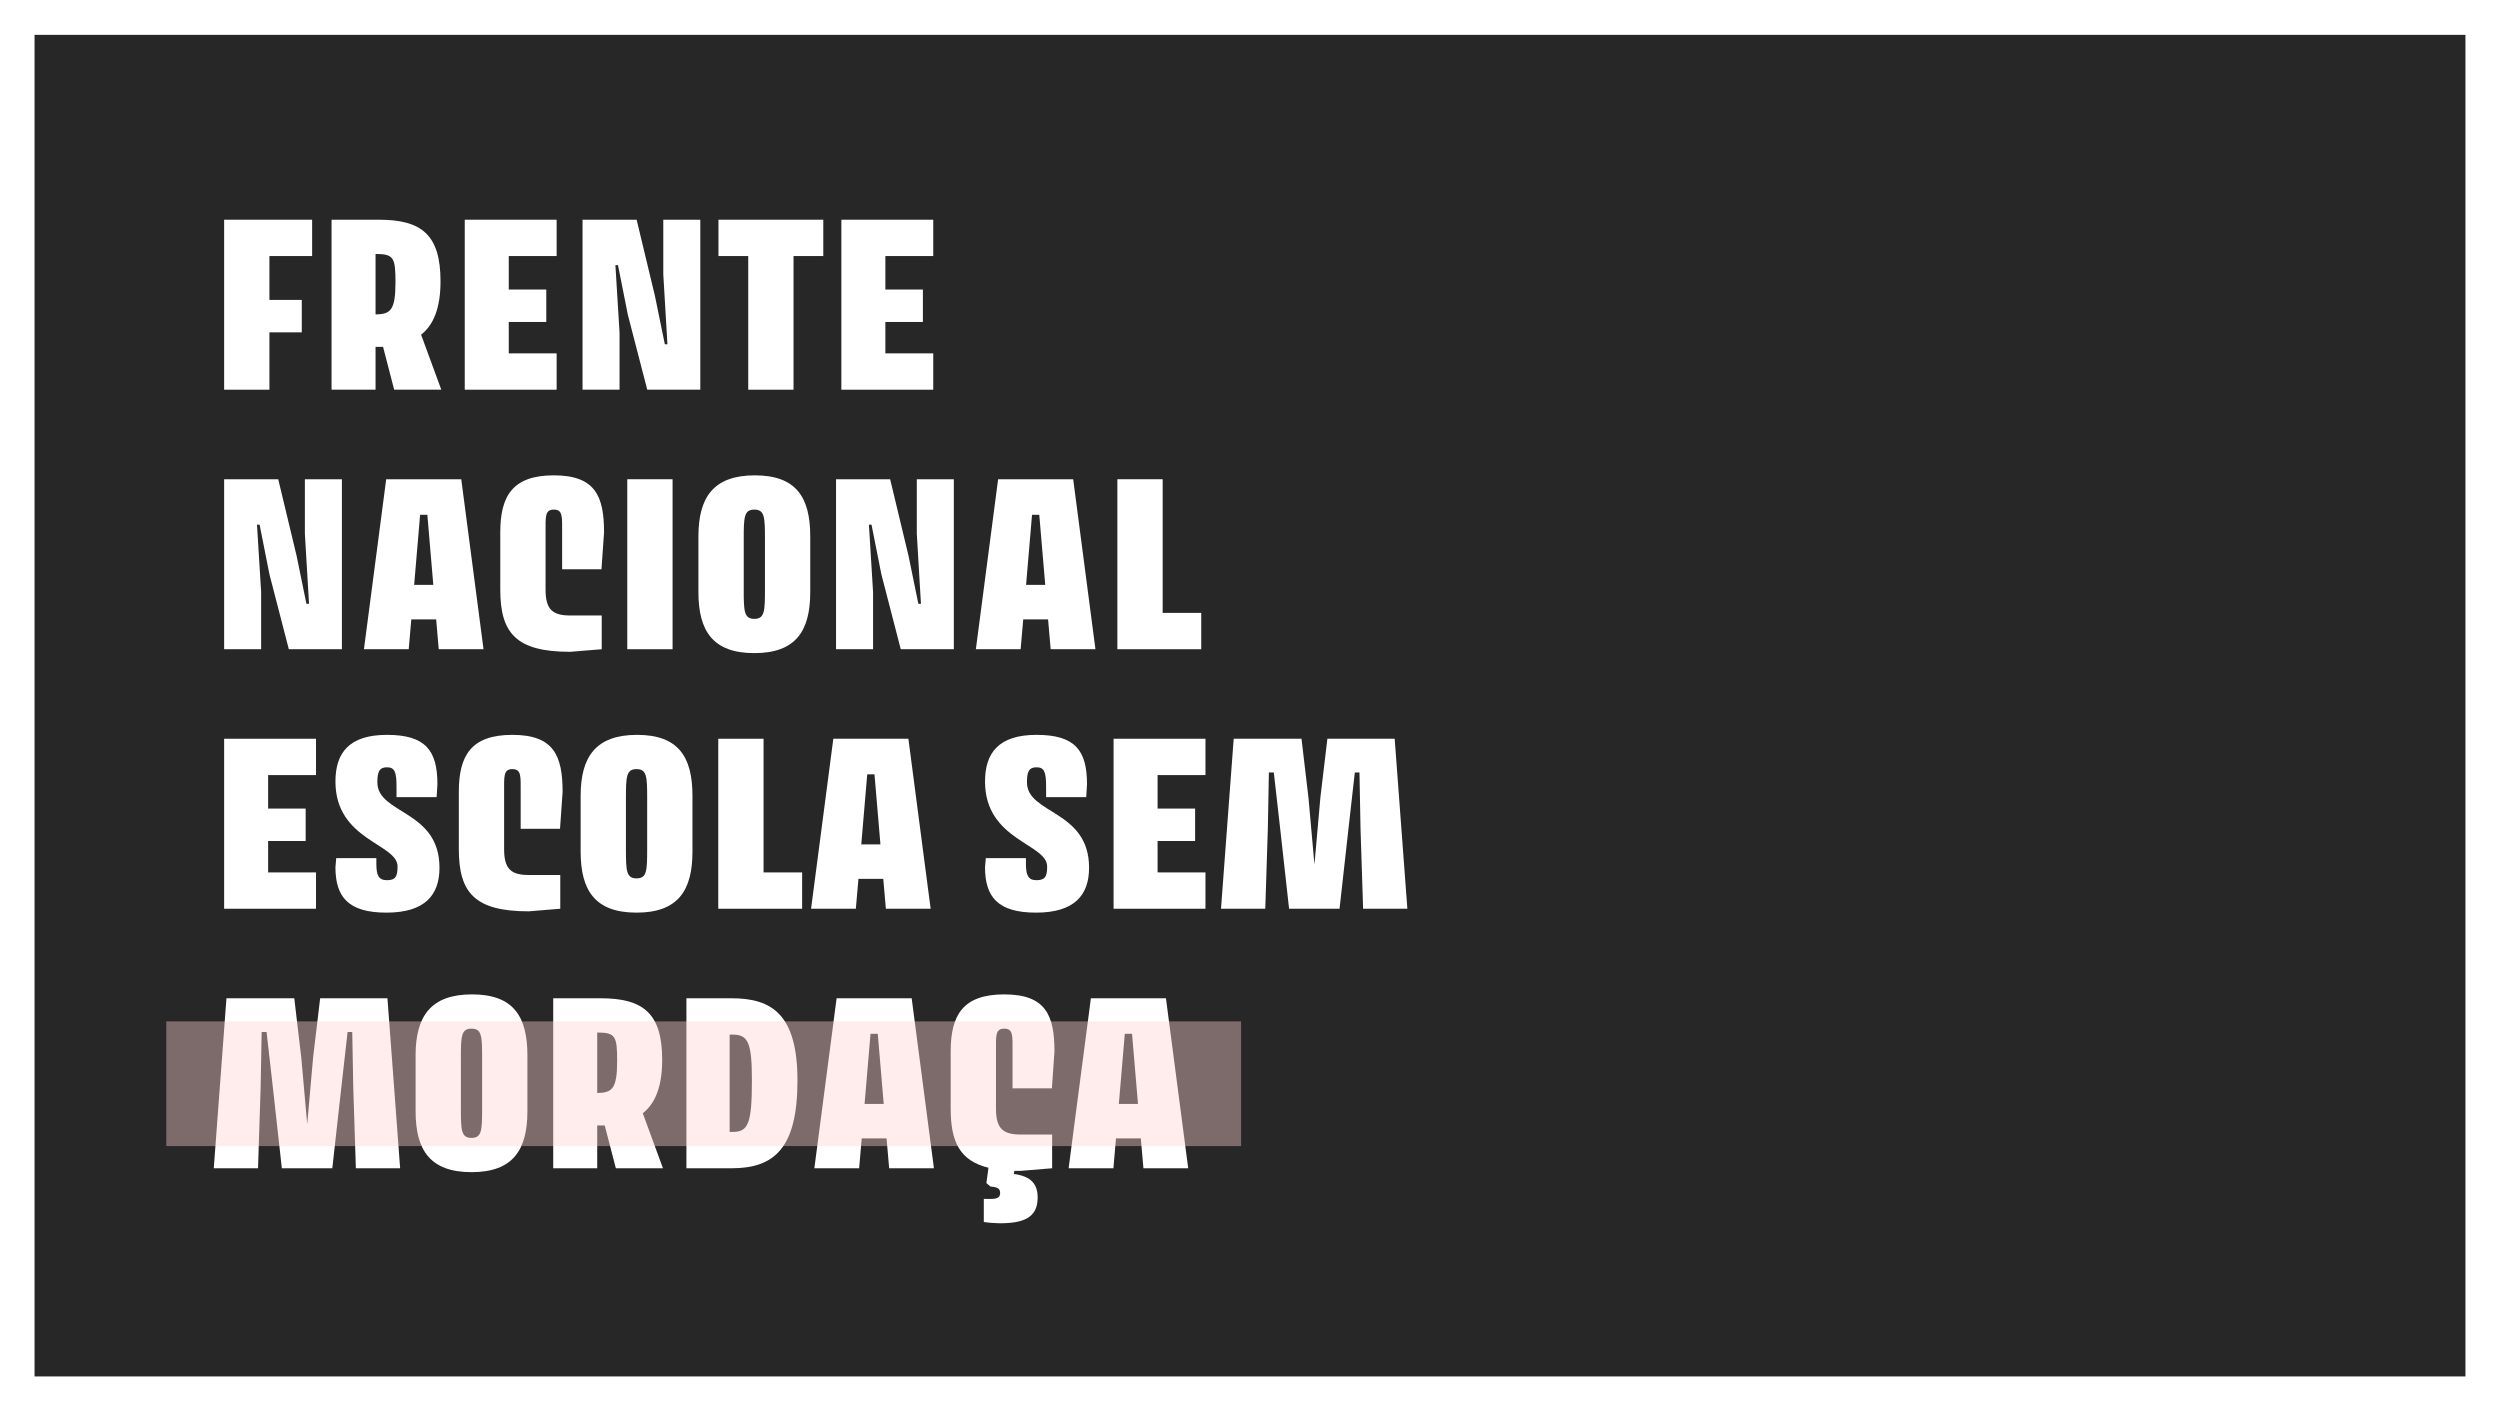 <svg width="248" height="140" viewBox="0 0 248 140" fill="none" xmlns="http://www.w3.org/2000/svg">
<rect width="248" height="140" fill="#272727"/>
<path fill-rule="evenodd" clip-rule="evenodd" d="M244.573 3.457H3.427V136.543H244.573V3.457ZM0 0V140H248V0H0Z" fill="white"/>
<path d="M22.234 21.796V38.658H26.727V32.969H29.936V29.751H26.727V25.4H30.963V21.796H22.234Z" fill="white"/>
<path d="M32.89 38.658H37.255V34.41H37.409C37.614 34.41 37.794 34.41 37.999 34.41L39.103 38.658H43.776L41.773 33.2C43.057 32.196 43.699 30.472 43.699 27.897C43.699 23.263 41.799 21.796 37.588 21.796H32.89V38.658ZM37.28 25.194C39.078 25.194 39.231 25.58 39.231 28.026C39.231 30.806 38.718 31.167 37.255 31.192V25.194H37.28Z" fill="white"/>
<path d="M46.103 21.796V38.658H55.218V35.054H50.468V31.939H54.191V28.721H50.468V25.4H55.218V21.796H46.103Z" fill="white"/>
<path d="M65.798 21.796V27.202L66.209 34.153H65.952L64.977 29.39L63.154 21.796H57.788V38.658H61.459V32.995L61.048 26.301H61.305L62.281 31.218L64.207 38.658H69.47V21.796H65.798Z" fill="white"/>
<path d="M71.272 21.796V25.4H74.225V38.658H78.718V25.4H81.671V21.796H71.272Z" fill="white"/>
<path d="M83.463 21.796V38.658H92.578V35.054H87.828V31.939H91.551V28.721H87.828V25.4H92.578V21.796H83.463Z" fill="white"/>
<path d="M30.244 47.54V52.946L30.655 59.897H30.398L29.423 55.135L27.6 47.54H22.234V64.403H25.905V58.739L25.494 52.045H25.751L26.727 56.962L28.652 64.403H33.916V47.54H30.244Z" fill="white"/>
<path d="M36.103 64.403H40.545L40.802 61.442H43.267L43.523 64.403H47.965L45.757 47.54H38.311L36.103 64.403ZM41.084 58.018L41.675 51.067H42.394L42.984 58.018H41.084Z" fill="white"/>
<path d="M54.942 47.154C50.834 47.154 49.627 49.214 49.627 52.818V58.481C49.627 62.781 51.167 64.66 56.559 64.66L59.691 64.403V61.056H56.559C54.762 61.056 54.12 60.412 54.12 58.481V52.818C54.12 51.273 54.043 50.552 54.942 50.552C55.84 50.552 55.763 51.273 55.763 52.818V56.473H59.666L59.922 52.818C59.922 49.214 59.05 47.154 54.942 47.154Z" fill="white"/>
<path d="M62.226 47.54V64.403H66.719V47.54H62.226Z" fill="white"/>
<path d="M69.284 58.739C69.284 62.6 70.722 64.789 74.83 64.789C78.938 64.789 80.376 62.6 80.376 58.739V53.204C80.376 49.342 78.99 47.154 74.882 47.154C70.773 47.154 69.284 49.342 69.284 53.204V58.739ZM73.778 58.481V53.461C73.778 51.325 73.803 50.552 74.83 50.552C75.857 50.552 75.883 51.325 75.883 53.461V58.481C75.883 60.618 75.857 61.391 74.83 61.391C73.803 61.391 73.778 60.618 73.778 58.481Z" fill="white"/>
<path d="M90.947 47.54V52.946L91.358 59.897H91.101L90.125 55.135L88.302 47.54H82.936V64.403H86.608V58.739L86.197 52.045H86.454L87.43 56.962L89.355 64.403H94.619V47.54H90.947Z" fill="white"/>
<path d="M96.806 64.403H101.248L101.505 61.442H103.969L104.226 64.403H108.668L106.46 47.54H99.014L96.806 64.403ZM101.787 58.018L102.378 51.067H103.096L103.687 58.018H101.787Z" fill="white"/>
<path d="M110.843 47.54V64.403H119.162V60.798H115.336V47.54H110.843Z" fill="white"/>
<path d="M22.234 73.284V90.147H31.348V86.543H26.598V83.428H30.321V80.21H26.598V76.889H31.348V73.284H22.234Z" fill="white"/>
<path d="M38.385 72.898C34.611 72.898 33.276 74.7 33.276 77.532C33.276 83.376 39.438 83.685 39.438 85.951C39.438 86.955 39.233 87.315 38.385 87.315C37.538 87.315 37.333 86.8 37.333 85.642V85.127H33.353L33.276 86.028C33.276 88.963 34.534 90.533 38.334 90.533C42.16 90.533 43.597 88.782 43.597 86.079C43.597 80.338 37.435 80.776 37.435 77.609C37.435 76.58 37.615 76.116 38.385 76.116C39.156 76.116 39.335 76.58 39.335 78.047V79.077H43.315L43.392 77.79C43.392 74.443 42.211 72.898 38.385 72.898Z" fill="white"/>
<path d="M50.83 72.898C46.721 72.898 45.515 74.958 45.515 78.562V84.226C45.515 88.525 47.055 90.404 52.447 90.404L55.579 90.147V86.8H52.447C50.65 86.8 50.008 86.157 50.008 84.226V78.562C50.008 77.017 49.931 76.296 50.83 76.296C51.728 76.296 51.651 77.017 51.651 78.562V82.218H55.554L55.81 78.562C55.81 74.958 54.938 72.898 50.83 72.898Z" fill="white"/>
<path d="M57.6 84.483C57.6 88.345 59.038 90.533 63.146 90.533C67.254 90.533 68.692 88.345 68.692 84.483V78.948C68.692 75.087 67.305 72.898 63.197 72.898C59.089 72.898 57.6 75.087 57.6 78.948V84.483ZM62.093 84.226V79.206C62.093 77.069 62.119 76.296 63.146 76.296C64.173 76.296 64.199 77.069 64.199 79.206V84.226C64.199 86.363 64.173 87.135 63.146 87.135C62.119 87.135 62.093 86.363 62.093 84.226Z" fill="white"/>
<path d="M71.252 73.284V90.147H79.571V86.543H75.745V73.284H71.252Z" fill="white"/>
<path d="M80.458 90.147H84.9L85.157 87.186H87.621L87.878 90.147H92.32L90.112 73.284H82.666L80.458 90.147ZM85.439 83.762L86.03 76.811H86.749L87.339 83.762H85.439Z" fill="white"/>
<path d="M102.824 72.898C99.05 72.898 97.715 74.7 97.715 77.532C97.715 83.376 103.877 83.685 103.877 85.951C103.877 86.955 103.671 87.315 102.824 87.315C101.977 87.315 101.771 86.8 101.771 85.642V85.127H97.792L97.715 86.028C97.715 88.963 98.973 90.533 102.773 90.533C106.598 90.533 108.036 88.782 108.036 86.079C108.036 80.338 101.874 80.776 101.874 77.609C101.874 76.58 102.054 76.116 102.824 76.116C103.594 76.116 103.774 76.58 103.774 78.047V79.077H107.754L107.831 77.79C107.831 74.443 106.65 72.898 102.824 72.898Z" fill="white"/>
<path d="M110.467 73.284V90.147H119.582V86.543H114.832V83.428H118.555V80.21H114.832V76.889H119.582V73.284H110.467Z" fill="white"/>
<path d="M138.352 73.284H131.677L130.983 79.103L130.393 85.77L129.802 79.154L129.109 73.284H122.382L121.124 90.147H125.515L125.771 82.166L125.874 76.631H126.362L126.978 82.063L127.877 90.147H132.883L133.782 82.089L134.398 76.631H134.86L134.963 82.166L135.22 90.147H139.61L138.352 73.284Z" fill="white"/>
<path d="M38.435 99.029H31.759L31.066 104.847L30.475 111.515L29.885 104.899L29.192 99.029H22.465L21.206 115.891H25.597L25.854 107.911L25.956 102.376H26.444L27.061 107.808L27.959 115.891H32.966L33.864 107.833L34.481 102.376H34.943L35.045 107.911L35.302 115.891H39.693L38.435 99.029Z" fill="white"/>
<path d="M41.227 110.228C41.227 114.089 42.665 116.278 46.773 116.278C50.881 116.278 52.319 114.089 52.319 110.228V104.693C52.319 100.831 50.932 98.643 46.824 98.643C42.716 98.643 41.227 100.831 41.227 104.693V110.228ZM45.72 109.97V104.95C45.72 102.813 45.746 102.041 46.773 102.041C47.8 102.041 47.826 102.813 47.826 104.95V109.97C47.826 112.107 47.8 112.879 46.773 112.879C45.746 112.879 45.72 112.107 45.72 109.97Z" fill="white"/>
<path d="M54.879 115.891H59.244V111.644H59.398C59.603 111.644 59.783 111.644 59.989 111.644L61.093 115.891H65.766L63.763 110.434C65.047 109.43 65.688 107.705 65.688 105.13C65.688 100.496 63.788 99.029 59.578 99.029H54.879V115.891ZM59.27 102.427C61.067 102.427 61.221 102.813 61.221 105.259C61.221 108.039 60.707 108.4 59.244 108.425V102.427H59.27Z" fill="white"/>
<path d="M68.093 99.029V115.891H72.586C76.822 115.891 79.108 113.883 79.108 107.19C79.108 100.625 76.566 99.029 72.586 99.029H68.093ZM72.689 112.287H72.381V102.633H72.689C74.229 102.633 74.589 103.457 74.589 107.19C74.589 111.438 74.229 112.287 72.689 112.287Z" fill="white"/>
<path d="M80.784 115.891H85.226L85.483 112.931H87.947L88.204 115.891H92.646L90.438 99.029H82.992L80.784 115.891ZM85.765 109.507L86.356 102.556H87.075L87.665 109.507H85.765Z" fill="white"/>
<path d="M97.851 117.359L98.236 117.693C98.878 117.771 99.212 117.848 99.212 118.337C99.212 119.032 98.518 118.929 97.594 118.929V121.22C98.056 121.298 98.749 121.349 99.16 121.349C101.522 121.349 102.935 120.809 102.935 118.8C102.935 117.488 102.318 116.689 100.572 116.458L100.624 116.149C100.829 116.149 101.035 116.149 101.24 116.149L104.372 115.891V112.545H101.24C99.443 112.545 98.801 111.901 98.801 109.97V104.306C98.801 102.762 98.724 102.041 99.622 102.041C100.521 102.041 100.444 102.762 100.444 104.306V107.962H104.347L104.603 104.306C104.603 100.702 103.73 98.643 99.622 98.643C95.514 98.643 94.308 100.702 94.308 104.306V109.97C94.308 113.265 95.206 115.145 98.056 115.84L97.851 117.359Z" fill="white"/>
<path d="M106.008 115.891H110.45L110.706 112.931H113.171L113.428 115.891H117.87L115.662 99.029H108.216L106.008 115.891ZM110.989 109.507L111.579 102.556H112.298L112.889 109.507H110.989Z" fill="white"/>
<path d="M16.494 101.321H123.116V113.691H16.494V101.321Z" fill="#FFD0D0" fill-opacity="0.4"/>
</svg>
